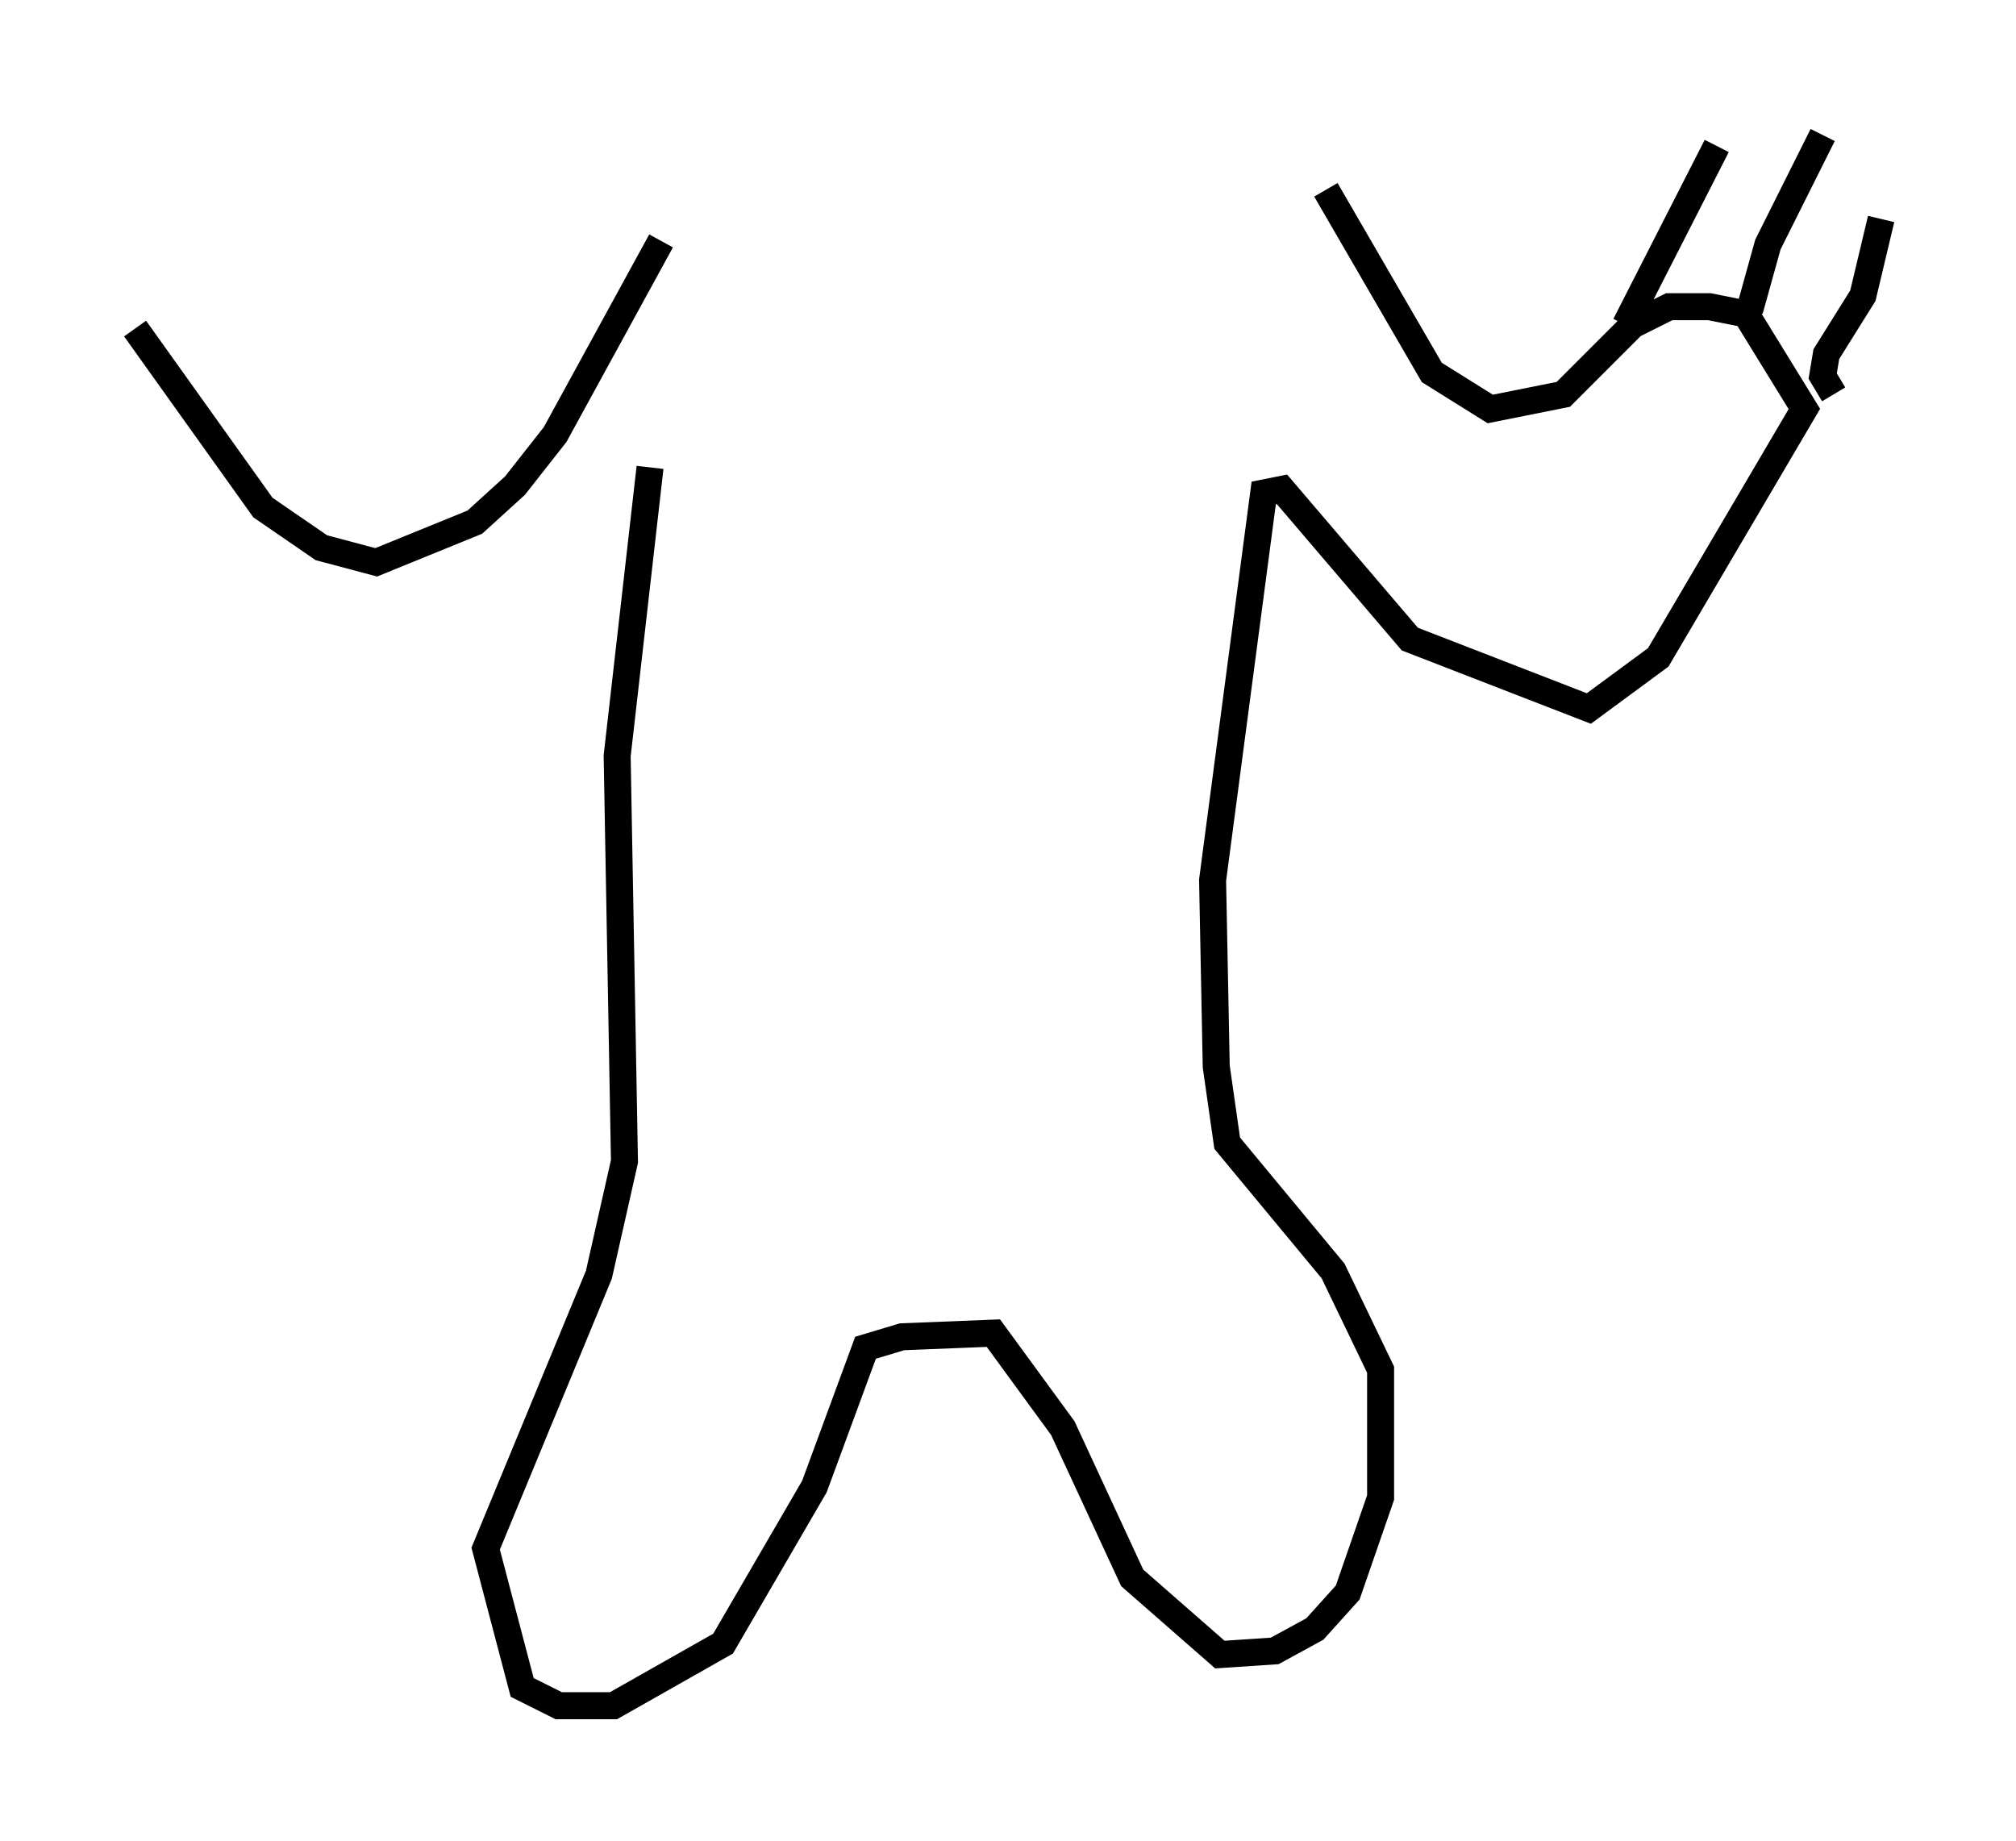 <?xml version="1.0" encoding="utf-8" ?>
<svg baseProfile="full" height="68.186" version="1.1" width="74.681" xmlns="http://www.w3.org/2000/svg" xmlns:ev="http://www.w3.org/2001/xml-events" xmlns:xlink="http://www.w3.org/1999/xlink"><defs /><rect fill="white" height="68.186" width="74.681" x="0" y="0" /><path d="M24.08, 8.924 m0.0, 8.39 l-1.218, 10.69 0.271, 15.02 l-0.947, 4.195 -4.195, 10.149 l1.353, 5.142 1.353, 0.677 l2.03, 0.0 4.059, -2.3 l3.383, -5.819 1.894, -5.142 l1.353, -0.406 3.383, -0.135 l2.571, 3.518 2.571, 5.548 l3.248, 2.842 2.03, -0.135 l1.488, -0.812 1.218, -1.353 l1.218, -3.518 0.0, -4.736 l-1.759, -3.654 -3.924, -4.736 l-0.406, -2.842 -0.135, -6.901 l1.894, -14.344 0.677, -0.135 l4.736, 5.548 6.631, 2.571 l2.571, -1.894 5.413, -9.202 l-2.165, -3.518 -1.353, -0.271 l-1.488, 0.0 -1.353, 0.677 l-2.571, 2.571 -2.706, 0.541 l-2.165, -1.353 -3.924, -6.766 m11.096, 5.007 l3.383, -6.631 m1.218, 6.089 l0.677, -2.436 2.03, -4.059 m0.406, 9.607 l-0.406, -0.677 0.135, -0.812 l1.353, -2.165 0.677, -2.842 m-45.196, 0.812 l-3.924, 7.172 -1.488, 1.894 l-1.488, 1.353 -3.654, 1.488 l-2.03, -0.541 -2.165, -1.488 l-4.736, -6.631 " fill="none" stroke="black" stroke-width="1" /></svg>